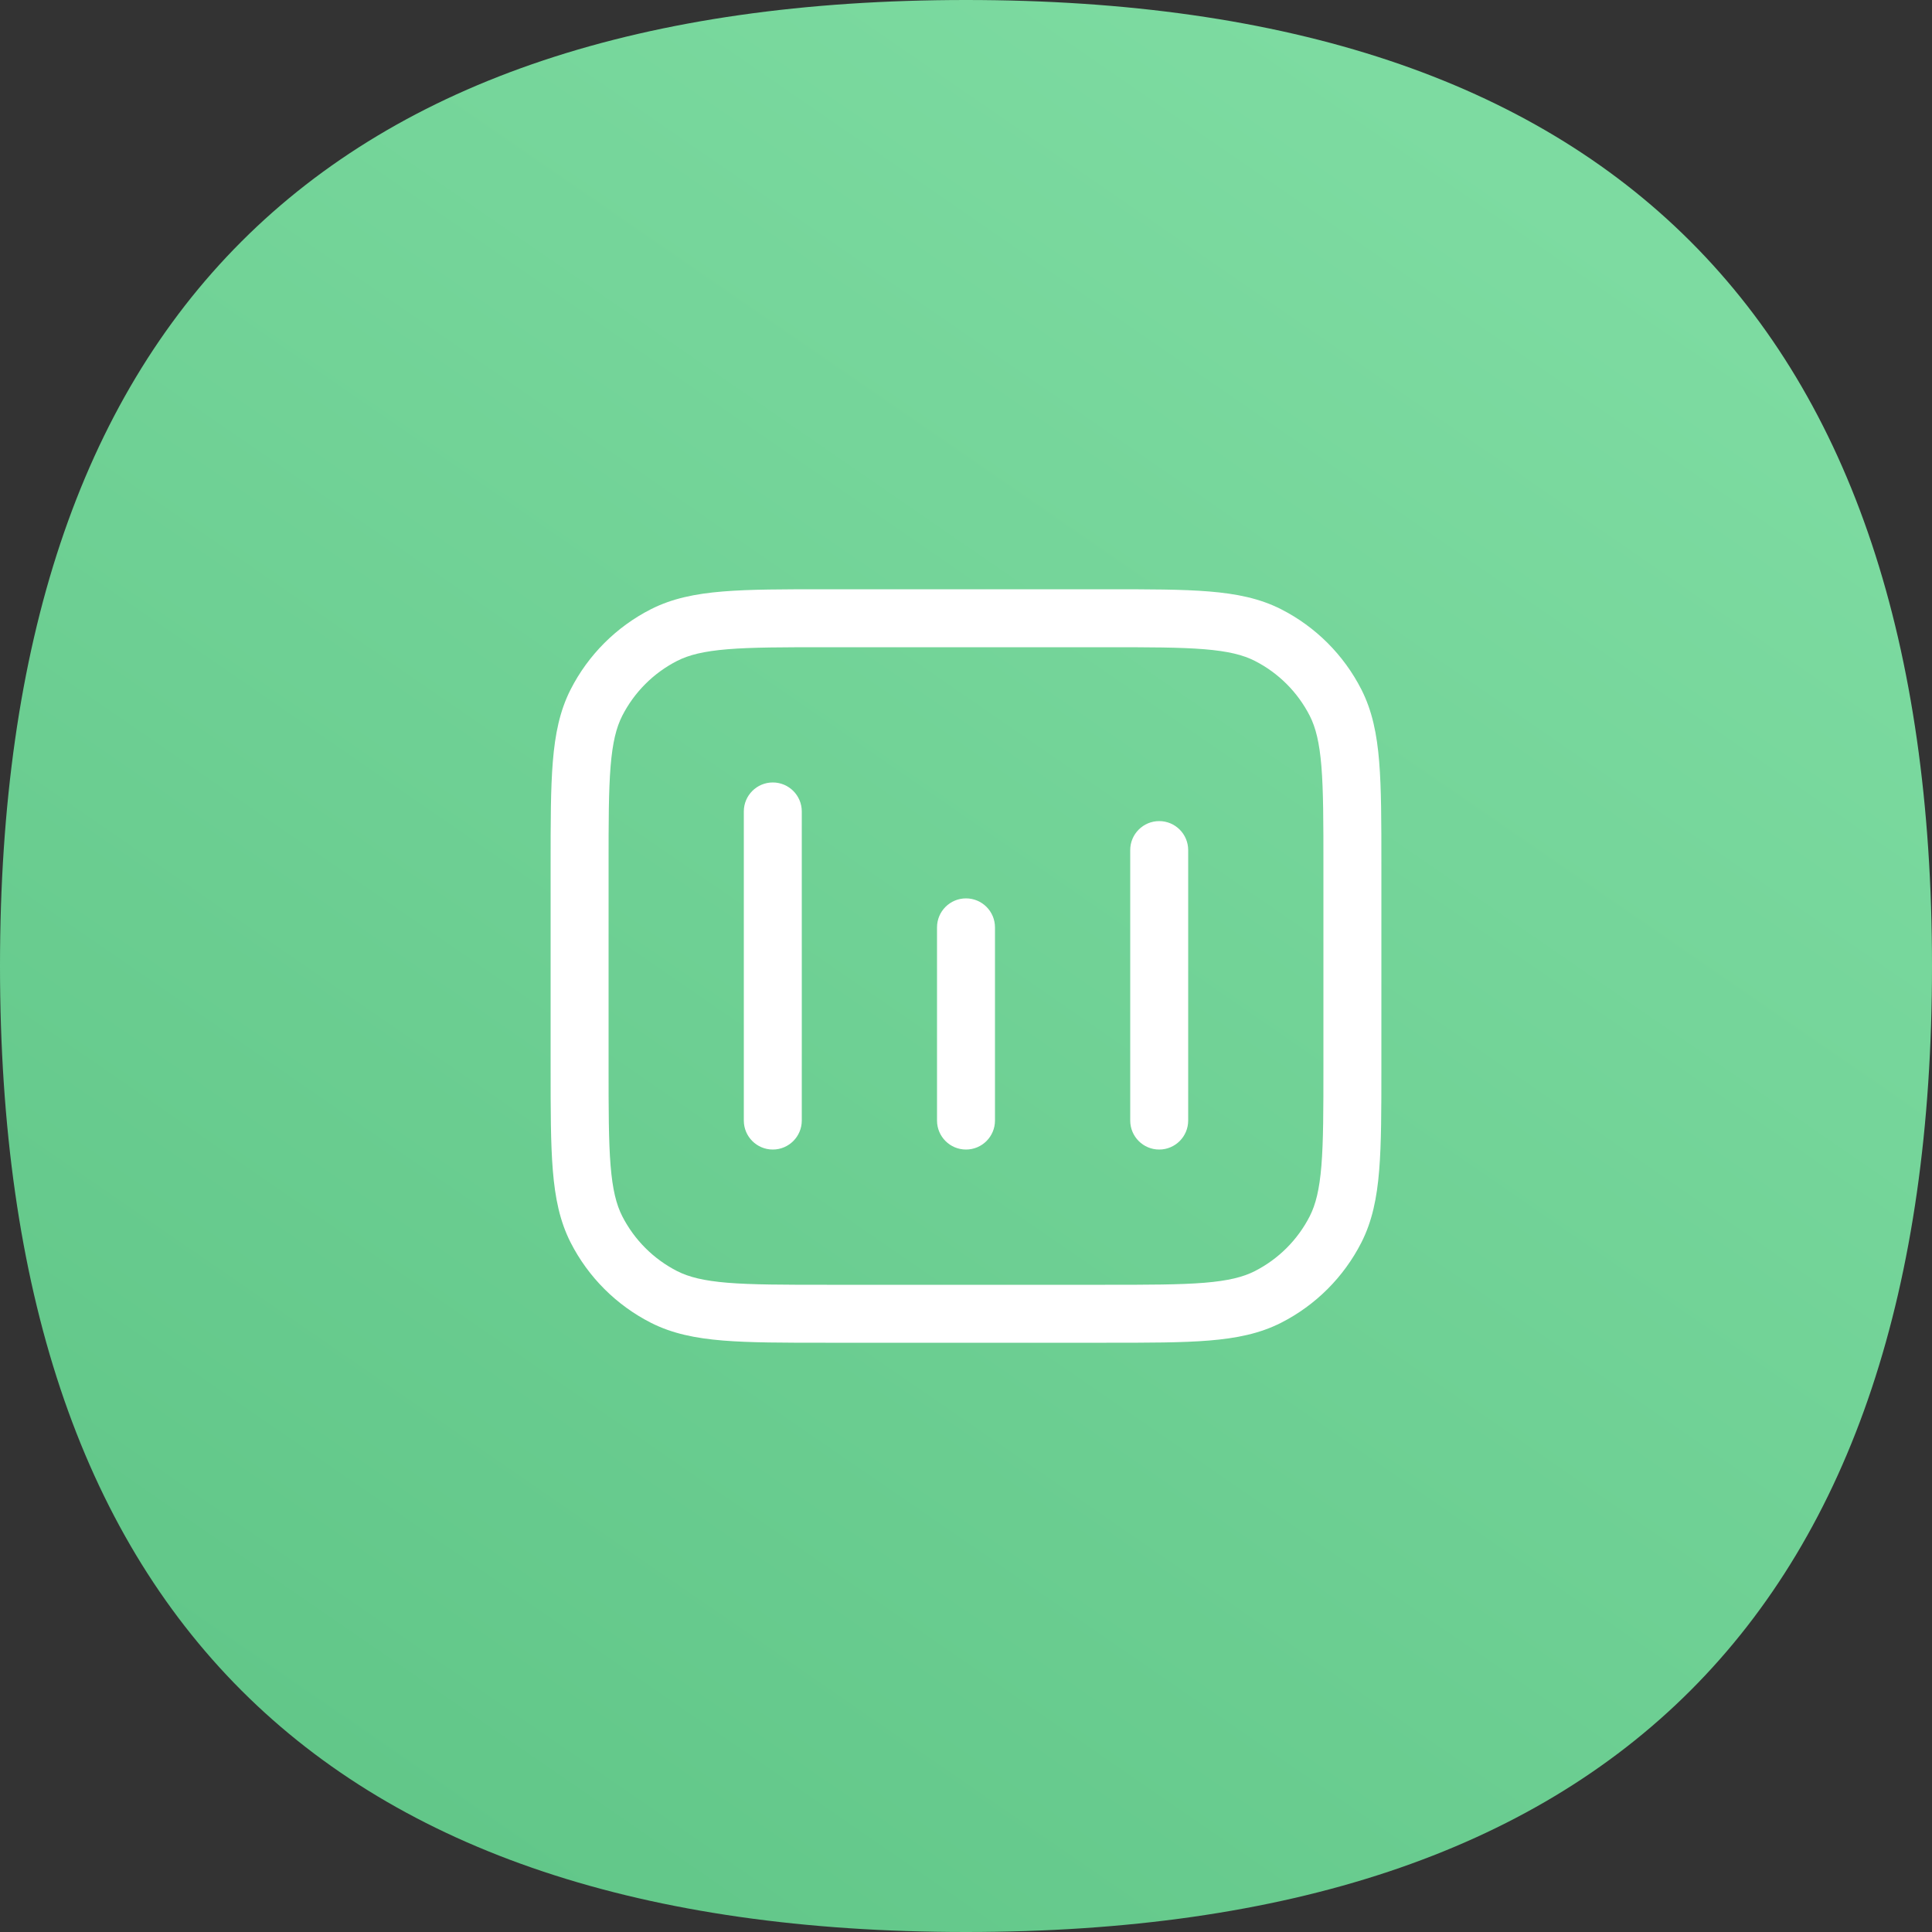 <svg width="50" height="50" viewBox="0 0 50 50" fill="none" xmlns="http://www.w3.org/2000/svg">
<rect x="0" y="0" width="50" height="50" fill="#333333" stroke="none"/>
<path d="M50 25C50 41.667 41.667 50 25 50C8.333 50 0 41.667 0 25C0 8.333 8.333 0 25 0C41.667 0 50 8.333 50 25Z" fill="url(#paint0_linear)"/>
<path fill-rule="evenodd" clip-rule="evenodd" d="M21.4 15.25L21.367 15.25L21.367 15.25C20.275 15.25 19.409 15.25 18.712 15.307C17.998 15.365 17.395 15.487 16.843 15.768C15.95 16.223 15.223 16.95 14.768 17.843C14.487 18.395 14.365 18.998 14.307 19.712C14.25 20.409 14.25 21.275 14.25 22.367L14.25 22.367L14.25 22.4L14.25 27.6L14.25 27.633L14.25 27.633C14.25 28.725 14.25 29.591 14.307 30.288C14.365 31.002 14.487 31.605 14.768 32.157C15.223 33.05 15.95 33.777 16.843 34.232C17.395 34.513 17.998 34.635 18.712 34.693C19.409 34.75 20.275 34.75 21.367 34.75L21.4 34.75L28.6 34.75L28.633 34.75C29.725 34.75 30.591 34.75 31.288 34.693C32.002 34.635 32.605 34.513 33.157 34.232C34.05 33.777 34.777 33.05 35.232 32.157C35.513 31.605 35.635 31.002 35.693 30.288C35.75 29.591 35.75 28.725 35.75 27.633L35.75 27.6L35.75 22.4L35.75 22.367C35.75 21.275 35.75 20.409 35.693 19.712C35.635 18.998 35.513 18.395 35.232 17.843C34.777 16.95 34.05 16.223 33.157 15.768C32.605 15.487 32.002 15.365 31.288 15.307C30.591 15.25 29.725 15.25 28.633 15.25L28.6 15.25L21.4 15.25ZM17.524 17.104C17.829 16.949 18.213 16.853 18.834 16.802C19.463 16.751 20.267 16.75 21.4 16.75L28.6 16.75C29.733 16.75 30.537 16.751 31.166 16.802C31.787 16.853 32.171 16.949 32.475 17.104C33.087 17.416 33.584 17.913 33.896 18.524C34.051 18.829 34.147 19.213 34.198 19.834C34.249 20.463 34.25 21.267 34.25 22.4L34.25 27.6C34.25 28.733 34.249 29.537 34.198 30.166C34.147 30.787 34.051 31.171 33.896 31.476C33.584 32.087 33.087 32.584 32.475 32.896C32.171 33.051 31.787 33.147 31.166 33.198C30.537 33.249 29.733 33.25 28.6 33.25L21.4 33.25C20.267 33.25 19.463 33.249 18.834 33.198C18.213 33.147 17.829 33.051 17.524 32.896C16.913 32.584 16.416 32.087 16.104 31.476C15.949 31.171 15.853 30.787 15.802 30.166C15.751 29.537 15.75 28.733 15.75 27.6L15.75 22.4C15.75 21.267 15.751 20.463 15.802 19.834C15.853 19.213 15.949 18.829 16.104 18.524C16.416 17.913 16.913 17.416 17.524 17.104ZM20.75 21C20.75 20.586 20.414 20.25 20 20.25C19.586 20.25 19.25 20.586 19.25 21L19.25 29C19.25 29.414 19.586 29.75 20 29.75C20.414 29.75 20.75 29.414 20.75 29L20.75 21ZM25 23.25C25.414 23.25 25.75 23.586 25.75 24L25.75 29C25.75 29.414 25.414 29.75 25 29.75C24.586 29.75 24.25 29.414 24.25 29L24.25 24C24.25 23.586 24.586 23.25 25 23.25ZM30.75 22C30.75 21.586 30.414 21.25 30 21.25C29.586 21.25 29.25 21.586 29.25 22L29.25 29C29.25 29.414 29.586 29.75 30 29.75C30.414 29.75 30.75 29.414 30.75 29L30.75 22Z" fill="white"/>
<defs>
<linearGradient id="paint0_linear" x1="36.5" y1="2.5" x2="-3.70145e-07" y2="55.5" gradientUnits="userSpaceOnUse">
<stop stop-color="#7DDBA1"/>
<stop offset="1" stop-color="#5BC283"/>
</linearGradient>
</defs>
</svg>
